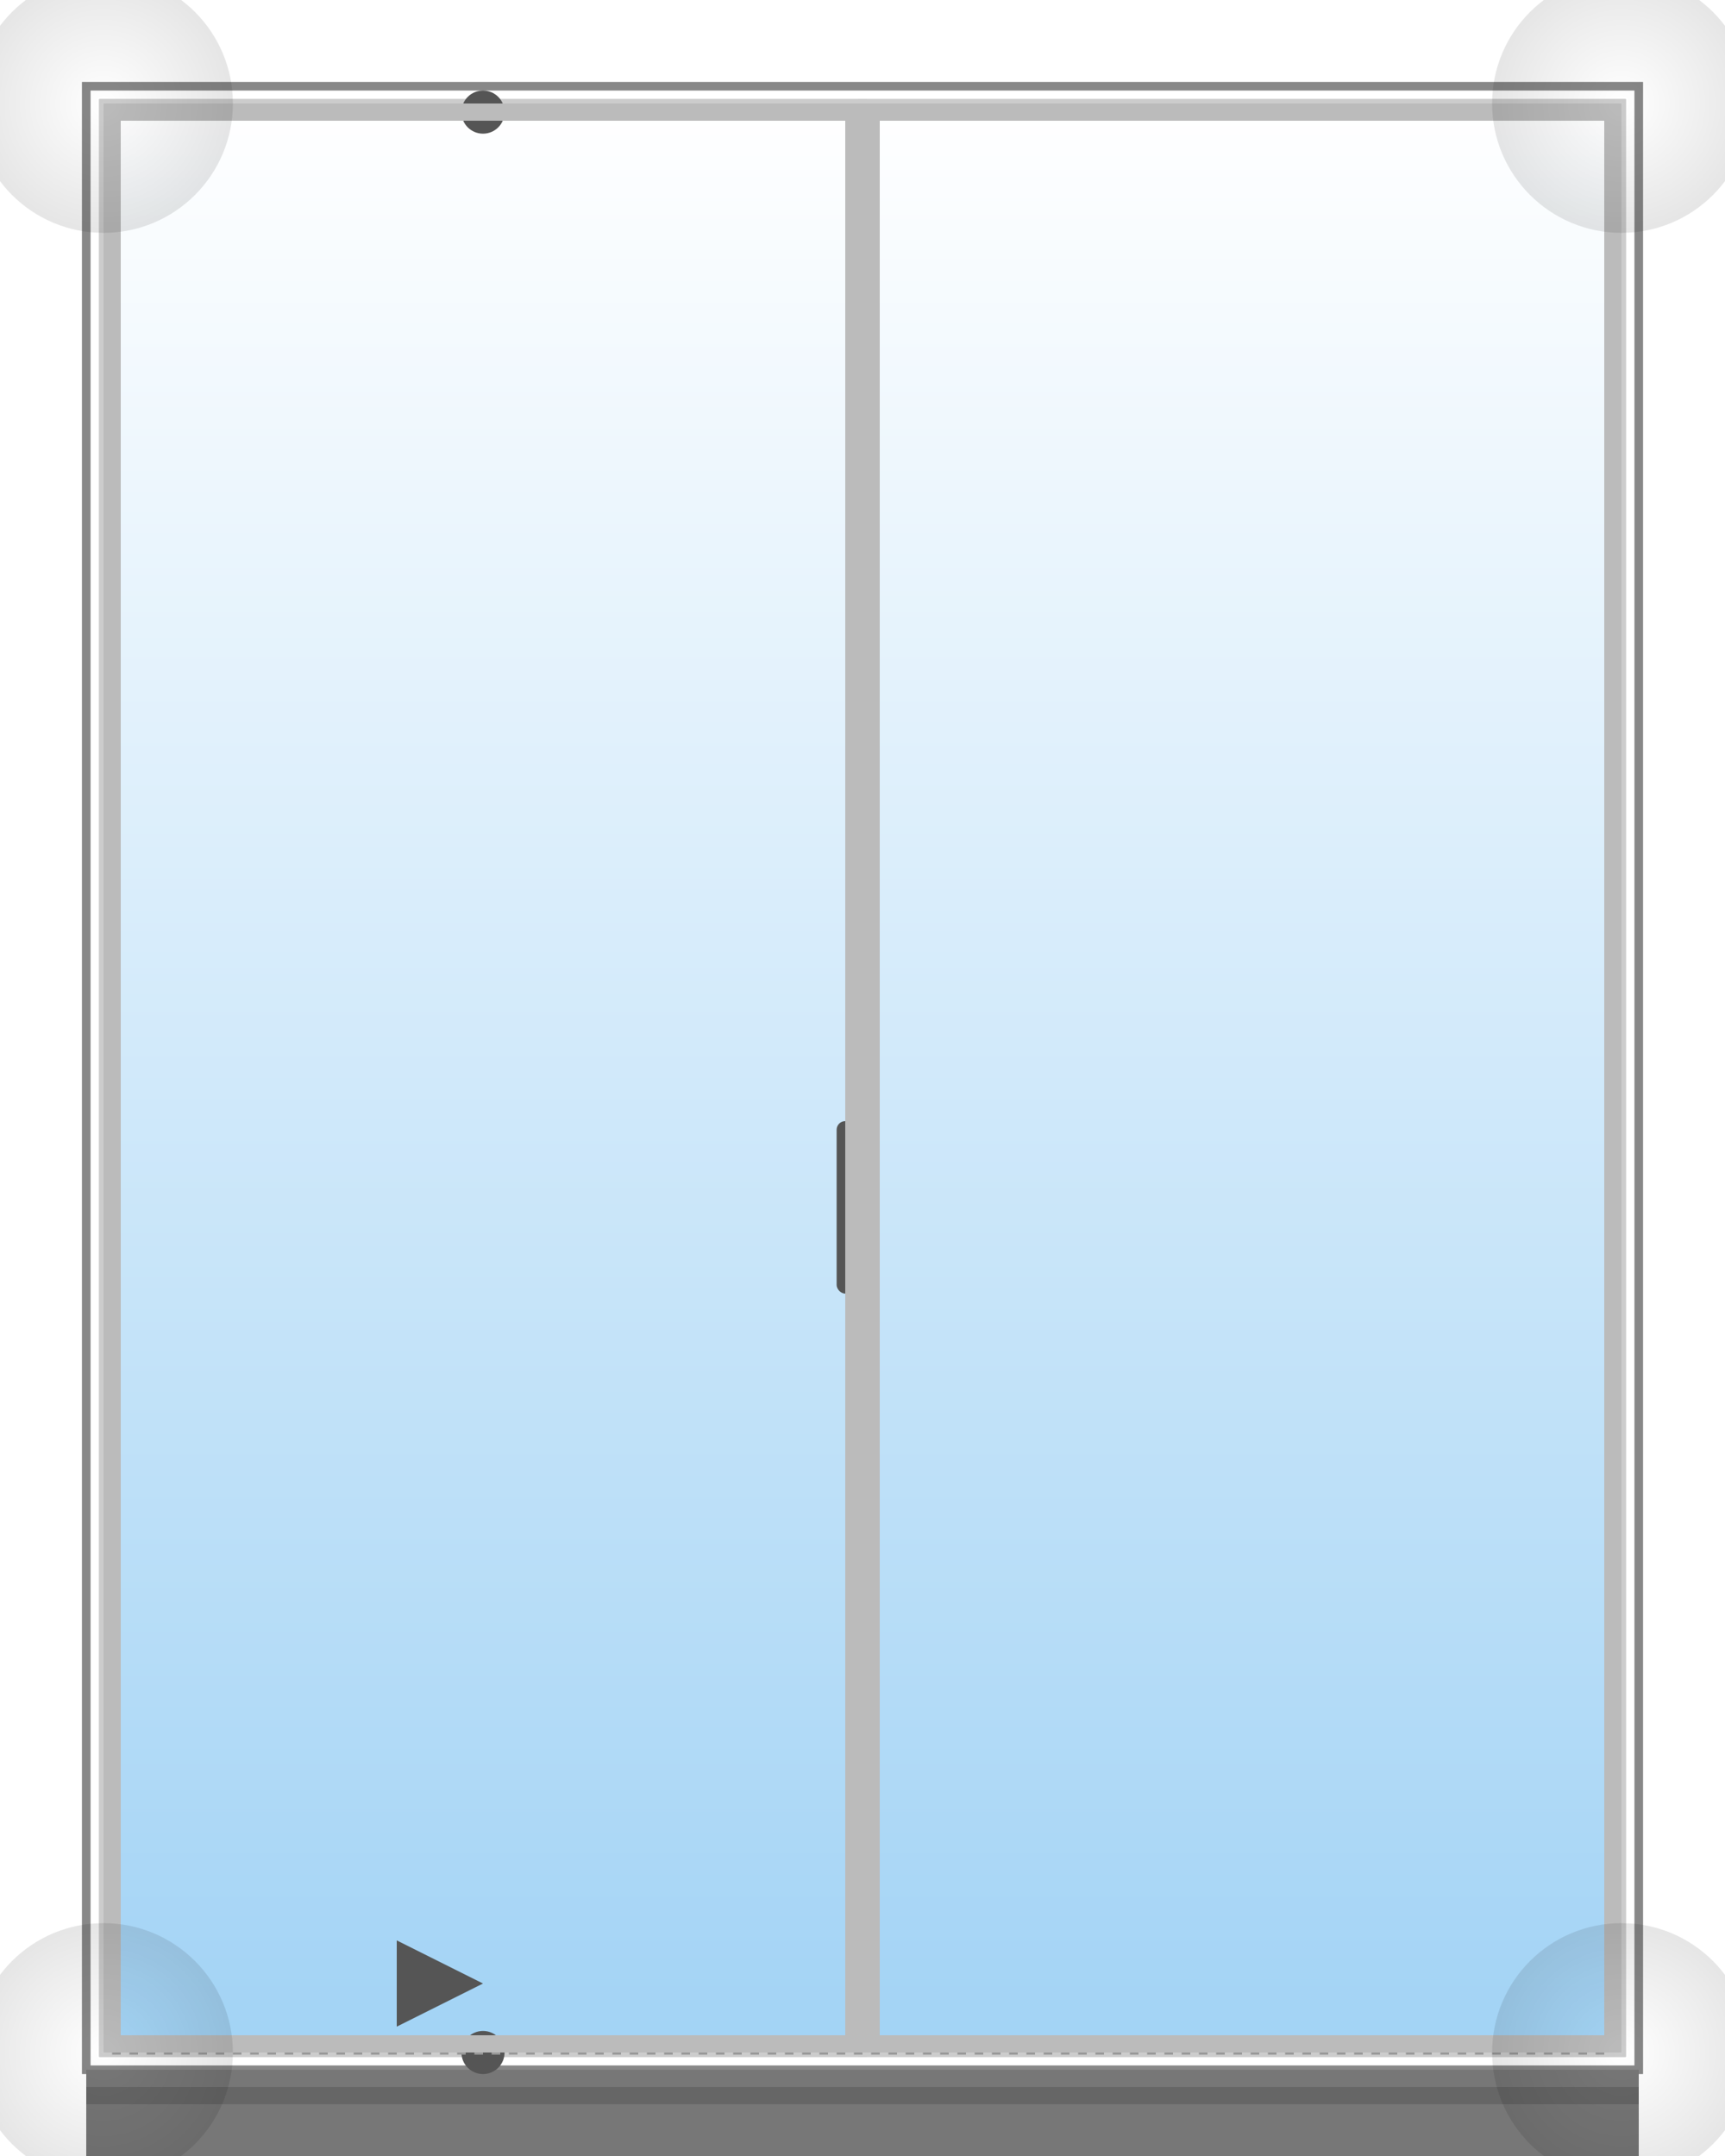<svg xmlns="http://www.w3.org/2000/svg" width="400" height="500" viewBox="0 0 400 500">
  <defs>
    <!-- Glass gradient -->
    <linearGradient id="glassGrad" gradientUnits="userSpaceOnUse" x1="0" y1="24" x2="0" y2="476">
      <stop offset="0%" stop-color="#FFFFFF"/>
      <stop offset="100%" stop-color="#A2D3F5"/>
    </linearGradient>
    <!-- Bevel filter -->
    <filter id="bevel" x="0" y="0" width="200%" height="200%">
      <feGaussianBlur in="SourceAlpha" stdDeviation="1" result="blur"/>
      <feSpecularLighting in="blur" surfaceScale="1" specularConstant="0.5" specularExponent="15" lighting-color="#ffffff" result="specOut">
        <fePointLight x="-5000" y="-10000" z="20000"/>
      </feSpecularLighting>
      <feComposite in="specOut" in2="SourceAlpha" operator="in" result="specOut"/>
      <feComposite in="SourceGraphic" in2="specOut" operator="arithmetic" k1="1" k2="0" k3="1" k4="0"/>
    </filter>
    <!-- Drop shadow -->
    <filter id="dropShadow" x="-20%" y="-20%" width="140%" height="140%">
      <feDropShadow dx="0" dy="4" stdDeviation="4" flood-color="#000000" flood-opacity="0.2"/>
    </filter>
    <!-- Ambient‑occlusion shading -->
    <radialGradient id="aoGrad" cx="0.5" cy="0.5" r="0.5">
      <stop offset="0%" stop-color="#000000" stop-opacity="0"/>
      <stop offset="100%" stop-color="#000000" stop-opacity="0.1"/>
    </radialGradient>
  </defs>

  <!-- Outer frames with drop-shadow -->
  <g fill="none" stroke-linejoin="miter" filter="url(#dropShadow)">
    <rect x="20" y="20" width="360" height="460" stroke="#888888" stroke-width="2"/>
    <rect x="24" y="24" width="352" height="452" stroke="#888888" stroke-width="2"/>
  </g>

  <!-- Inner sash frames -->
  <rect x="24" y="24" width="176" height="452" fill="none" stroke="#CCCCCC" stroke-width="2"/>
  <rect x="200" y="24" width="176" height="452" fill="none" stroke="#CCCCCC" stroke-width="2"/>

  <!-- Glass panes -->
  <rect x="26" y="26" width="172" height="448" fill="url(#glassGrad)" filter="url(#bevel)"/>
  <rect x="202" y="26" width="172" height="448" fill="url(#glassGrad)" filter="url(#bevel)"/>

  <!-- Sill track with drop-shadow -->
  <g filter="url(#dropShadow)">
    <rect x="20" y="480" width="360" height="20" fill="#777777"/>
    <rect x="20" y="484" width="360" height="4" fill="#666666"/>
  </g>

  <!-- Flush recessed handle on PSK sash -->
  <rect x="194" y="260" width="8" height="40" rx="2" fill="#555555"/>

  <!-- Parallel‑slide arrow (points left) -->
  <polygon points="112,460 92,470 92,450" fill="#555555"/>

  <!-- Tilt runners on PSK sash -->
  <g fill="#555555">
    <circle cx="112" cy="26" r="5"/>
    <circle cx="112" cy="476" r="5"/>
  </g>

  <!-- Weather‑stripping grooves -->
  <line x1="26" y1="26" x2="374" y2="26" stroke="#999999" stroke-width="1" stroke-dasharray="2,2"/>
  <line x1="26" y1="476" x2="374" y2="476" stroke="#999999" stroke-width="1" stroke-dasharray="2,2"/>
  <line x1="26" y1="26" x2="26" y2="476" stroke="#999999" stroke-width="1" stroke-dasharray="2,2"/>
  <line x1="374" y1="26" x2="374" y2="476" stroke="#999999" stroke-width="1" stroke-dasharray="2,2"/>
  <line x1="200" y1="26" x2="200" y2="476" stroke="#999999" stroke-width="1" stroke-dasharray="2,2"/>

  <!-- Glazing beads -->
  <rect x="24" y="24" width="176" height="4" fill="#BBBBBB"/>
  <rect x="24" y="472" width="176" height="4" fill="#BBBBBB"/>
  <rect x="24" y="24" width="4" height="452" fill="#BBBBBB"/>
  <rect x="196" y="24" width="4" height="452" fill="#BBBBBB"/>
  <rect x="200" y="24" width="176" height="4" fill="#BBBBBB"/>
  <rect x="200" y="472" width="176" height="4" fill="#BBBBBB"/>
  <rect x="200" y="24" width="4" height="452" fill="#BBBBBB"/>
  <rect x="372" y="24" width="4" height="452" fill="#BBBBBB"/>

  <!-- Ambient‑occlusion shading in corners -->
  <ellipse cx="24" cy="24"   rx="30" ry="30" fill="url(#aoGrad)"/>
  <ellipse cx="376" cy="24"  rx="30" ry="30" fill="url(#aoGrad)"/>
  <ellipse cx="24" cy="476"  rx="30" ry="30" fill="url(#aoGrad)"/>
  <ellipse cx="376" cy="476" rx="30" ry="30" fill="url(#aoGrad)"/>
</svg>
